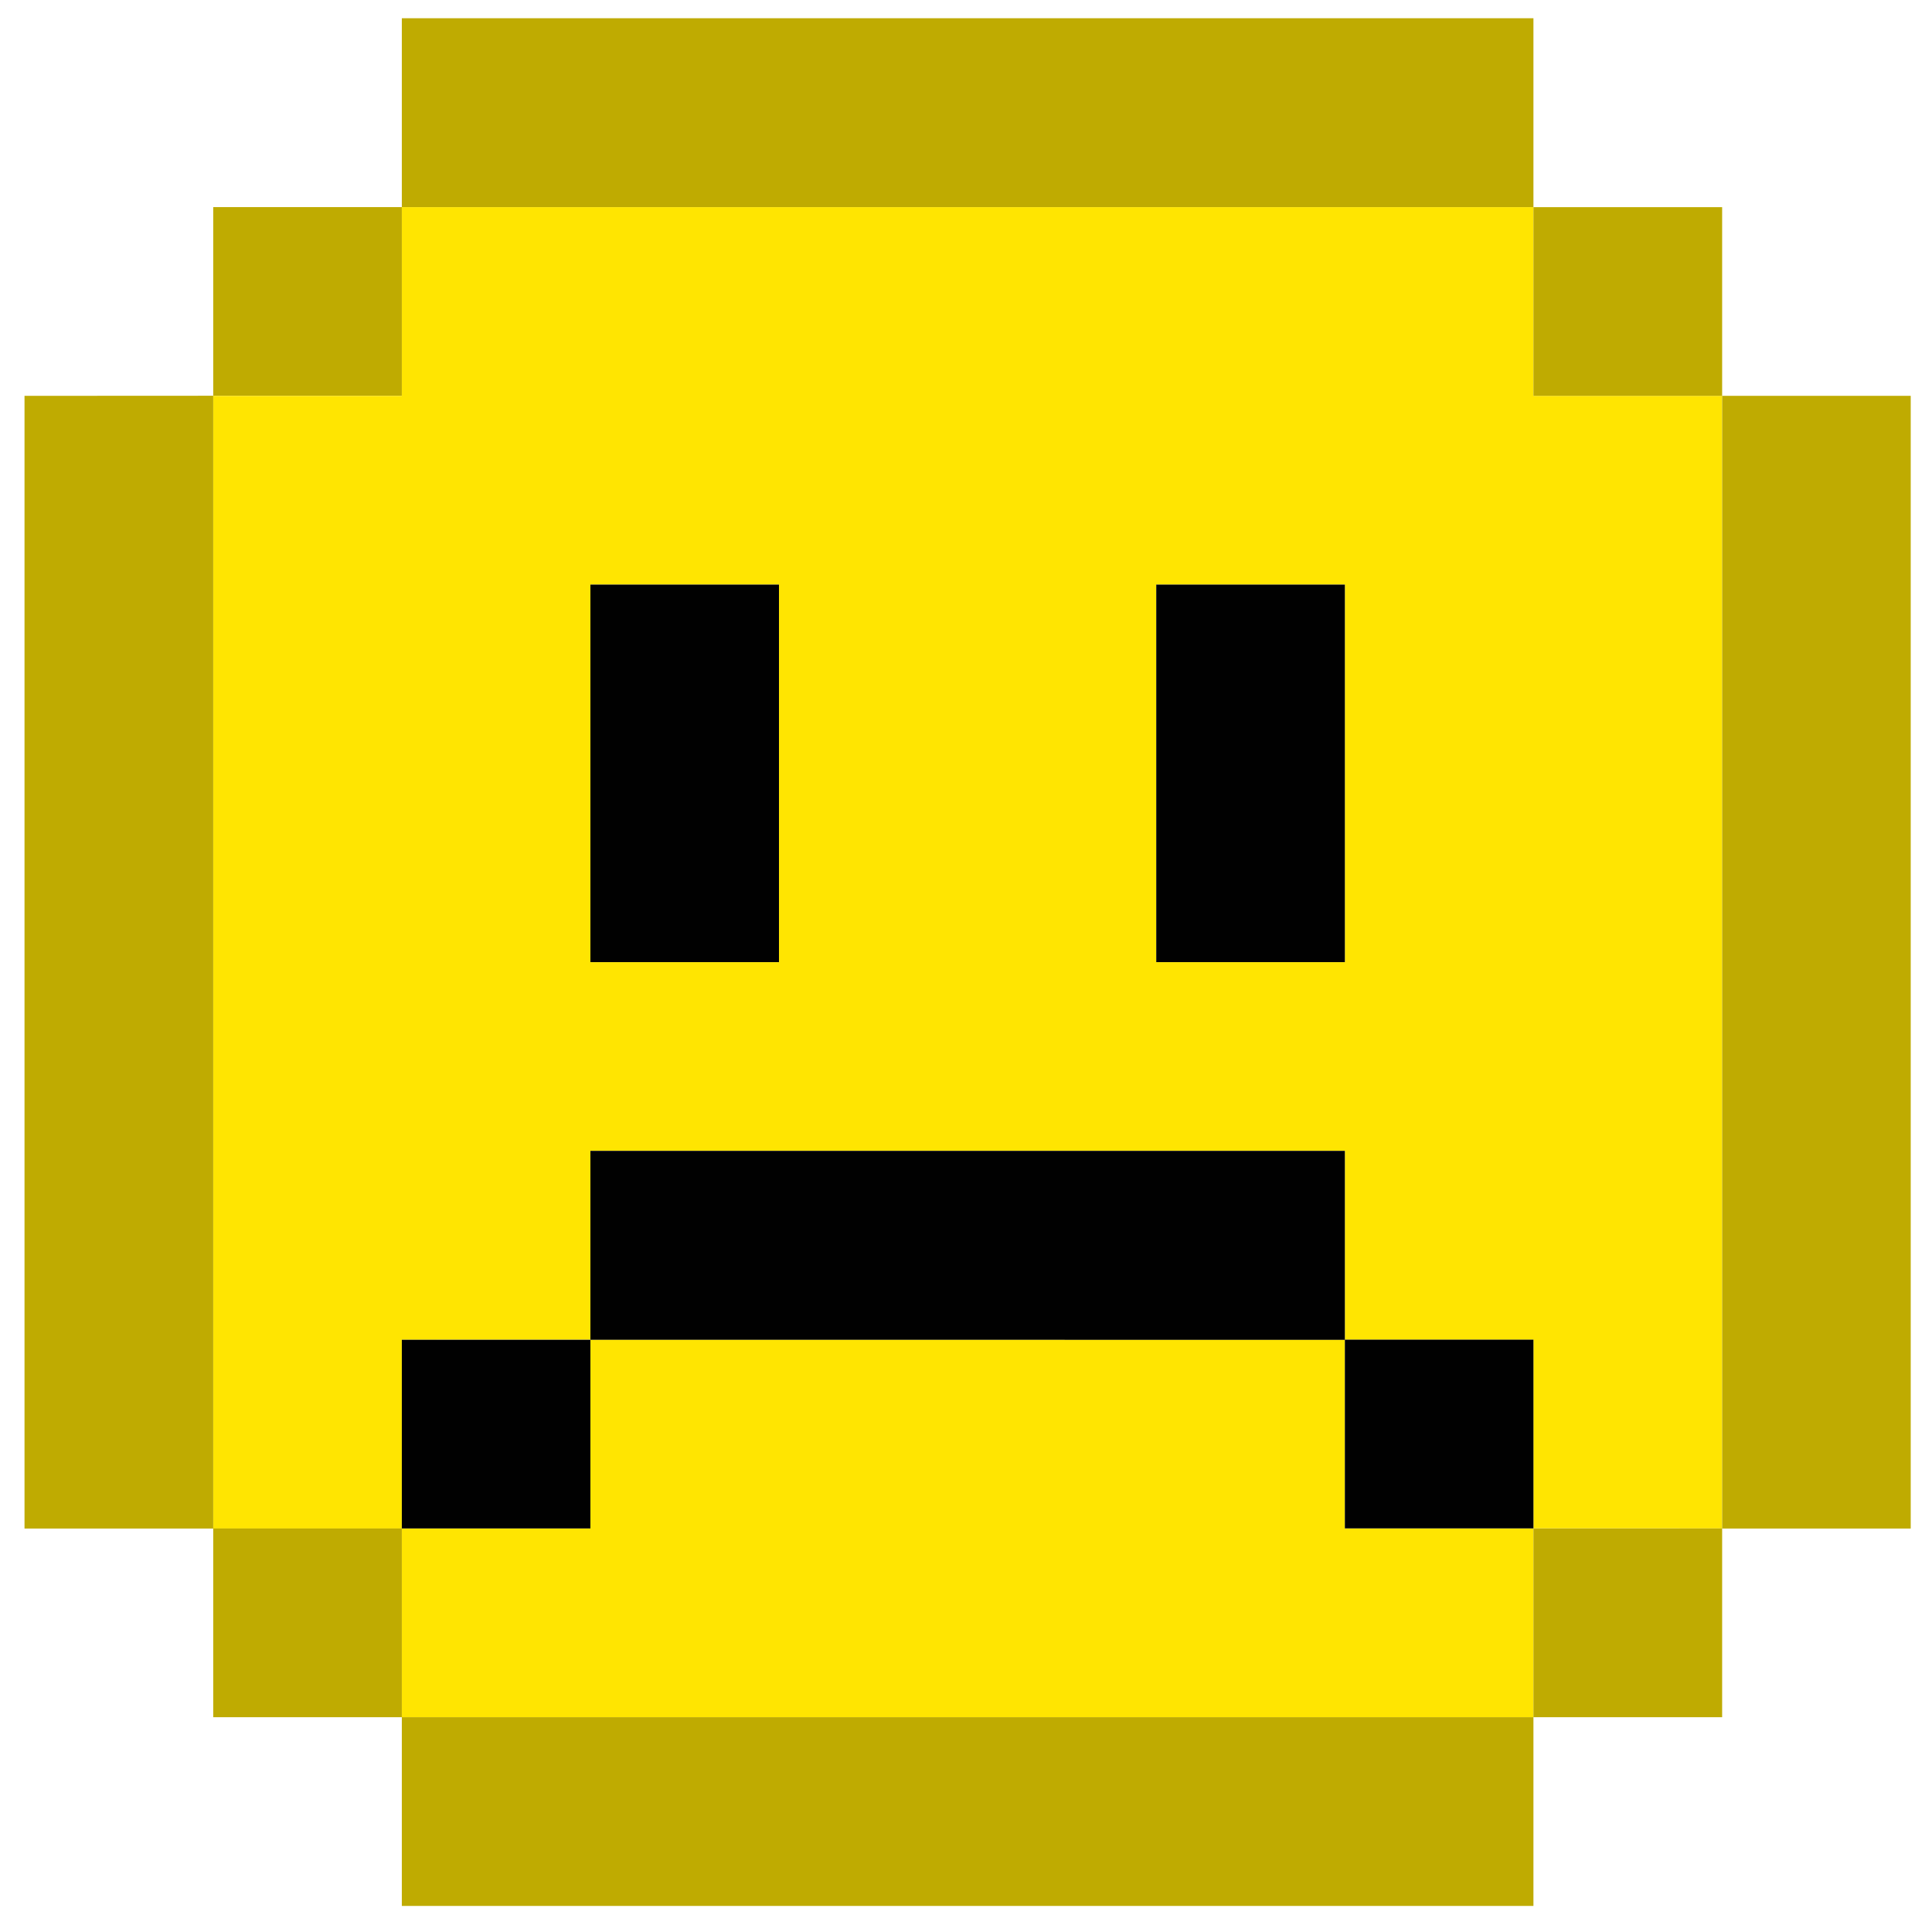 <svg width="61" height="61" viewBox="0 0 61 61" fill="none" xmlns="http://www.w3.org/2000/svg">
<path d="M42.462 42.299H18.641V48.256H12.687V54.217H48.416V48.256H42.462V42.299ZM48.416 12.498V6.541H12.687V12.498H6.732V48.262H12.687V42.301L18.641 42.299V36.334H42.462V42.299L48.416 42.301V48.256L54.374 48.258V12.498H48.416ZM24.595 30.38H18.641V18.458H24.595V30.38ZM42.462 30.38H36.508V18.458H42.462V30.38Z" fill="#FFE501"/>
<path d="M48.416 0.576H12.687V6.539H48.416V0.576ZM54.374 12.498V6.541H48.416V12.498H54.374ZM12.687 6.539H6.732V12.495H12.687V6.539ZM6.732 48.258V54.219H12.687V48.258H6.732ZM48.416 54.219H54.374V48.258H48.416V54.219ZM12.687 60.177H48.416V54.219H12.687V60.177ZM54.374 12.498V48.262H60.328V12.498H54.374ZM0.774 12.498V48.262H6.732V12.495L0.774 12.498Z" fill="#BFAB01"/>
<path d="M24.595 18.458H18.641V30.378H24.595V18.458ZM42.462 18.458H36.507V30.378H42.462V18.458ZM42.462 42.299V48.256H48.416V42.299H42.462ZM12.687 48.258H18.641V42.301H12.687V48.258ZM18.641 36.336V42.301L42.462 42.303V36.336H18.641Z" fill="#010101"/>
</svg>
